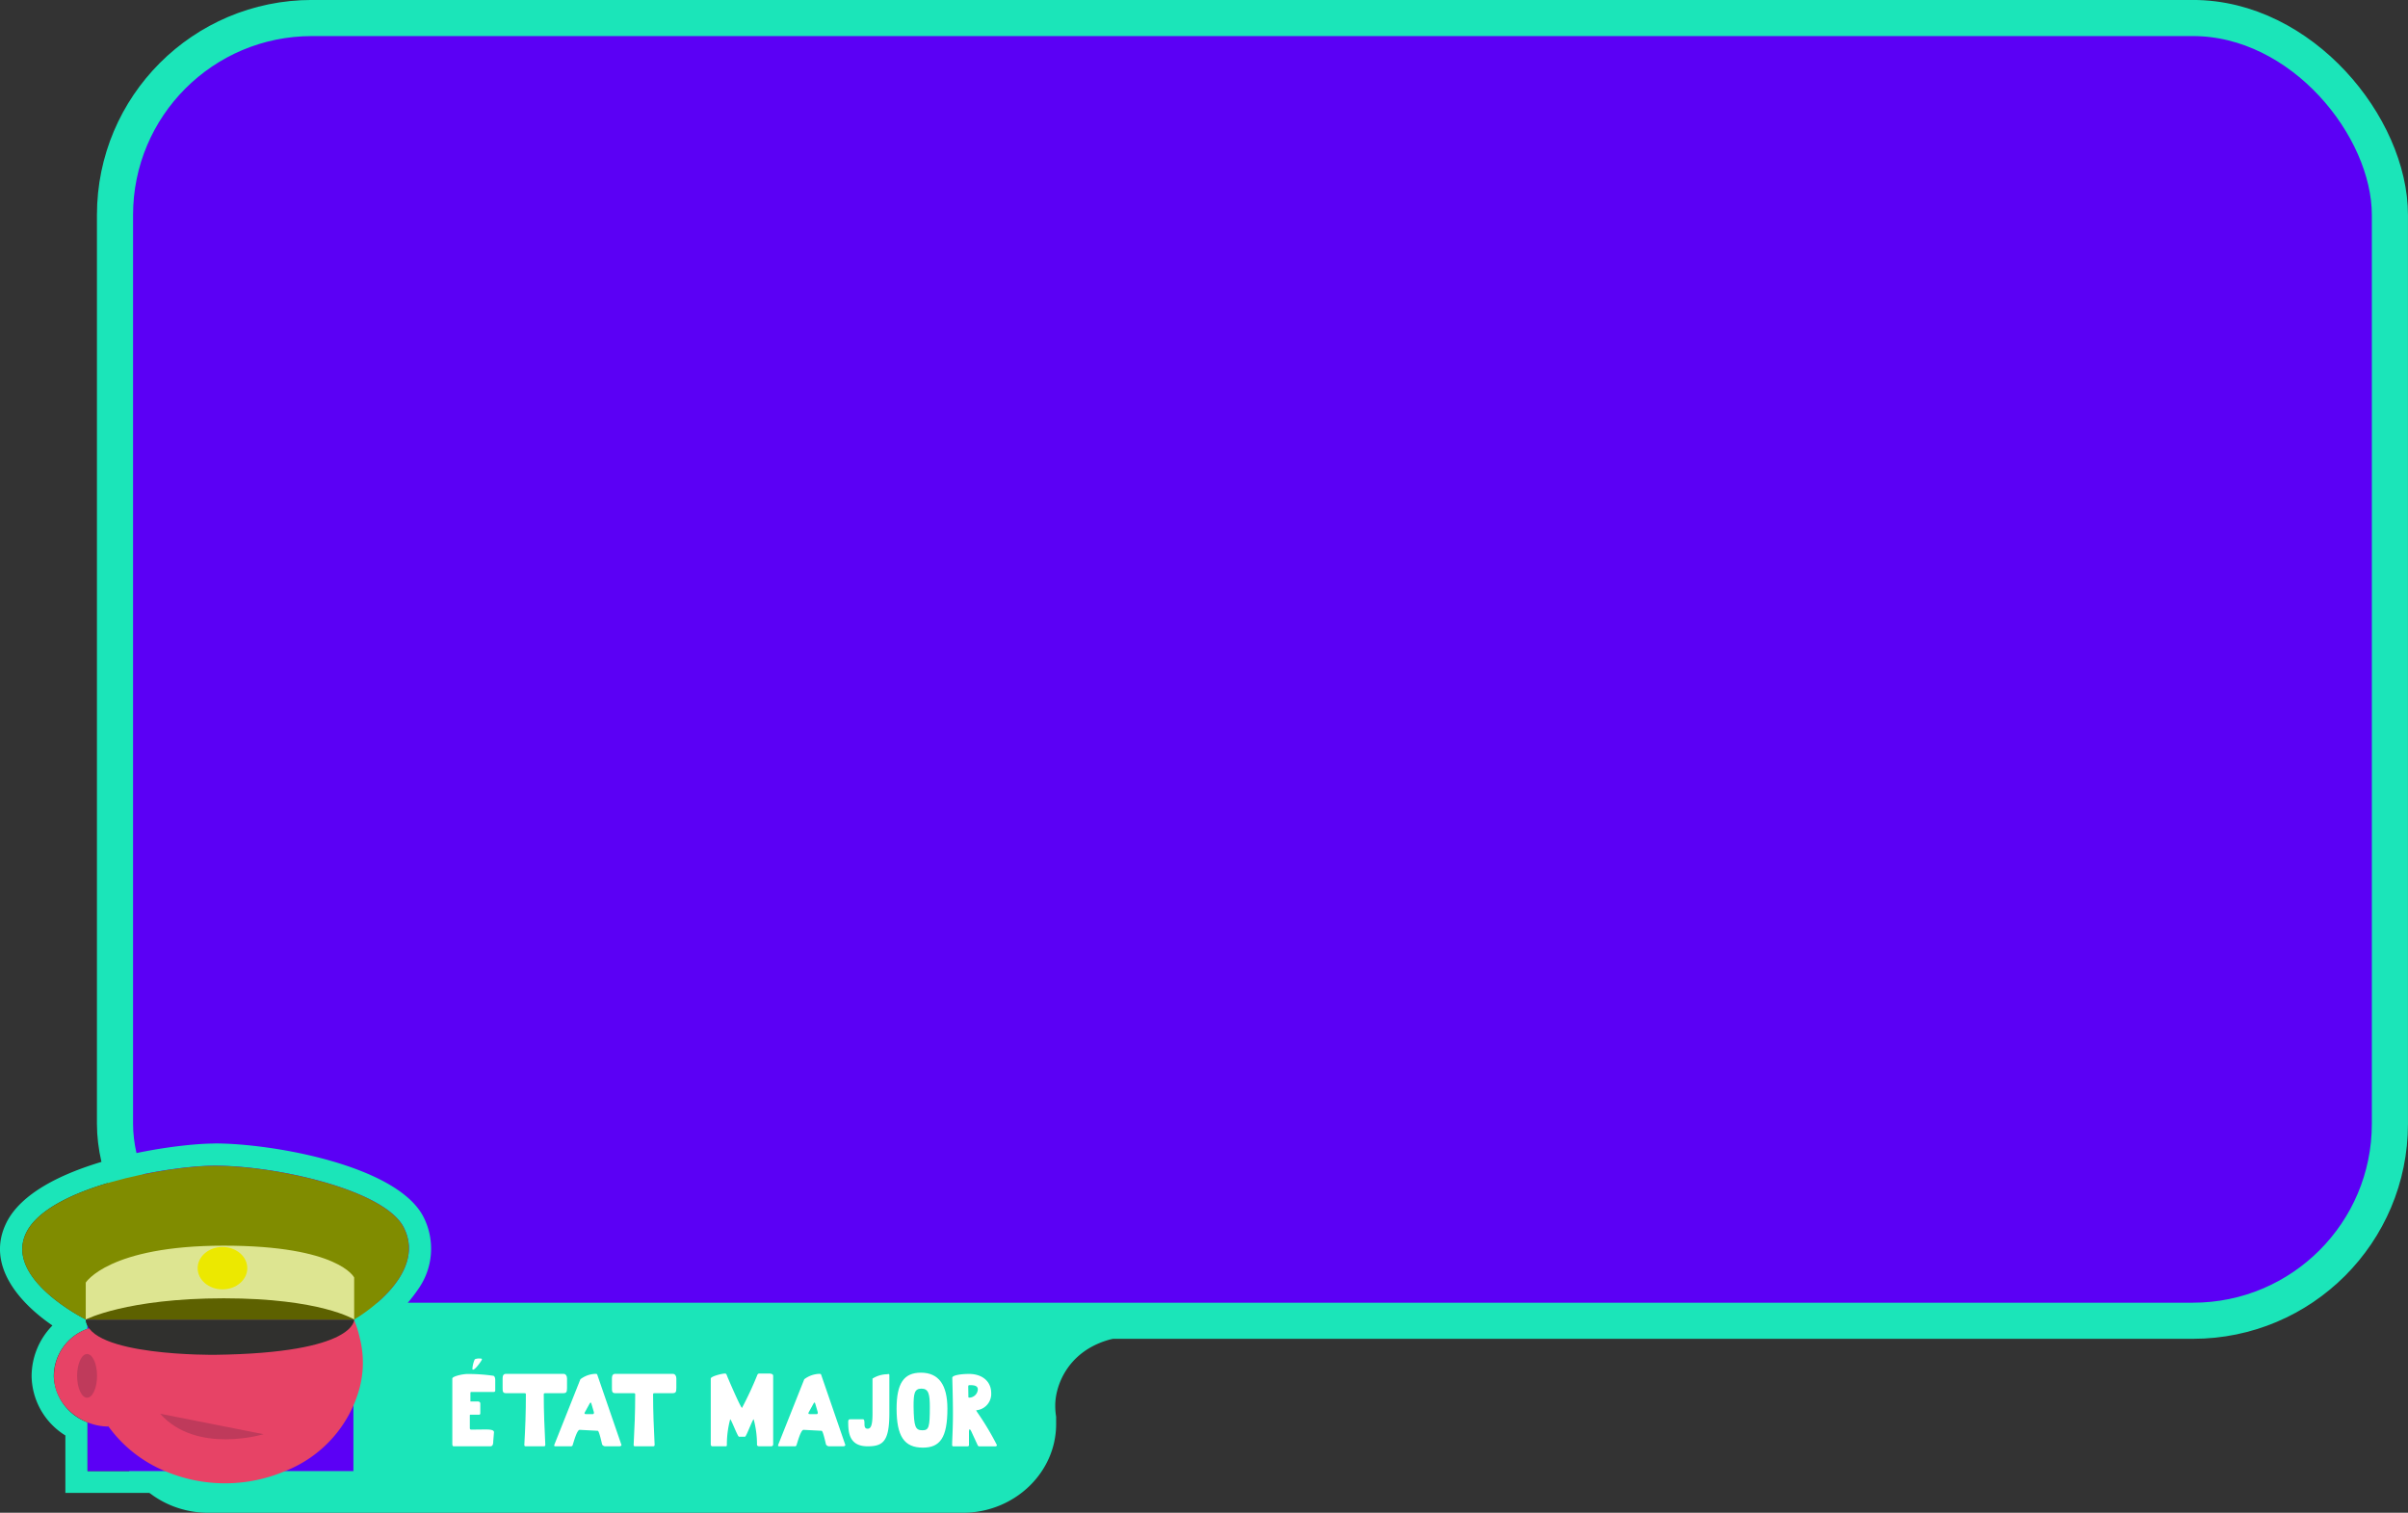 <svg id="Calque_9" data-name="Calque 9" xmlns="http://www.w3.org/2000/svg" viewBox="0 0 326.02 204.84"><rect x="0" y="0" width="326.02" height="204.84" fill="#333333" stroke="none"/><defs><style>.cls-1{fill:#5b00f5;}.cls-2,.cls-8{fill:none;}.cls-2{stroke:#1be5b9;stroke-miterlimit:10;stroke-width:4.89px;}.cls-3,.cls-5{fill:#1be5b9;}.cls-3{fill-rule:evenodd;}.cls-4{fill:#fff;}.cls-6{fill:#e74366;}.cls-7{fill:#bf3a5b;}.cls-9{fill:#808c00;}.cls-10{fill:#30302e;}.cls-11{fill:#dde591;}.cls-12{fill:#5d6100;}.cls-13{fill:#ece800;}</style></defs><rect class="cls-1" x="15.57" y="0.84" width="308" height="176.4" rx="26.66"/><rect class="cls-2" x="15.57" y="2.44" width="308" height="176.4" rx="26.66"/><path class="cls-3" d="M184.89,452.17a10.14,10.14,0,0,1-.11-1.58A11.75,11.75,0,0,1,184.89,452.17Z" transform="translate(-47.32 -260.33)"/><path class="cls-3" d="M190.19,450.59a9.31,9.31,0,0,0,.12,1.58v1c0,6.6-5.69,12-12.64,12H75.53c-7,0-12.64-5.4-12.64-12v-1c0-6.6,5.69-12,12.64-12H177.67c1.78,0,3.49.36,4,1h20.25C192.52,441.17,190.2,447.54,190.19,450.59Z" transform="translate(-47.32 -260.33)"/><path class="cls-4" d="M112.93,453.89c.59,0,1.29,0,1.27.39l-.1,1.22c0,.51-.14.67-.41.67h-4.93c-.2,0-.2-.21-.2-.37V447c0-.32,1.45-.62,2-.62a23.62,23.62,0,0,1,3.49.23c.08,0,.32.05.32.61v1.4a.18.18,0,0,1-.18.19h-3.08c-.09,0-.1.11-.1.19v1.1h1c.2,0,.34.11.34.28v1.3c0,.14-.06.21-.16.21H111c-.06,0-.07.05-.07.11v1.71c0,.14.07.2.22.2Zm-1.65-8.23a3.73,3.73,0,0,1,.32-1.27,1.39,1.39,0,0,1,.62-.11c.2,0,.35,0,.35.12s-.88,1.39-1.2,1.39C111.31,445.79,111.28,445.76,111.28,445.66Z" transform="translate(-47.32 -260.33)"/><path class="cls-4" d="M123.62,446.36c.28,0,.47.26.47.61v1.3c0,.59-.09.71-.58.71h-2.38c-.17,0-.19.06-.19.18,0,2.41.1,4.53.21,6.81,0,.2-.11.2-.28.2h-2.28c-.17,0-.29,0-.28-.2.13-2.28.21-4.4.21-6.81,0-.11,0-.18-.21-.18h-2.44c-.49,0-.5-.22-.5-.75v-1.29c0-.38.15-.58.45-.58Z" transform="translate(-47.32 -260.33)"/><path class="cls-4" d="M124.57,456.17h-1.95c-.21,0-.32,0-.24-.23l3.52-8.85a3.53,3.53,0,0,1,2-.73c.15,0,.25,0,.28.1l3.28,9.53c0,.05-.06.18-.3.18h-1.87a.52.52,0,0,1-.44-.23c-.05-.14-.4-1.86-.6-1.87l-2.45-.13c-.38,0-.83,1.75-.93,2A.25.25,0,0,1,124.57,456.17Zm1.94-4.62c-.09.19-.07.26.19.26h.87c.08,0,.22-.05.14-.32l-.27-.92c-.06-.21-.1-.33-.15-.33s-.13.12-.24.33Z" transform="translate(-47.32 -260.33)"/><path class="cls-4" d="M138.42,446.36c.28,0,.47.26.47.61v1.3c0,.59-.09.71-.59.71h-2.38c-.16,0-.18.06-.18.18,0,2.41.1,4.53.21,6.81,0,.2-.11.2-.28.2h-2.28c-.17,0-.3,0-.28-.2.12-2.28.21-4.4.21-6.81,0-.11,0-.18-.21-.18h-2.44c-.49,0-.5-.22-.5-.75v-1.29c0-.38.15-.58.44-.58Z" transform="translate(-47.32 -260.33)"/><path class="cls-4" d="M152,446.64v9.23a.27.27,0,0,1-.3.3h-1.53c-.25,0-.36-.07-.36-.25a13.1,13.1,0,0,0-.45-3.41c-.15,0-1,2.36-1.17,2.36h-.82c-.18,0-1.05-2.36-1.19-2.36a13.1,13.1,0,0,0-.45,3.41c0,.18,0,.25-.18.25h-1.75c-.17,0-.25-.09-.25-.3V447c0-.31,1.54-.68,1.89-.68.14,0,.2,0,.29.24,0,.06,1.87,4.41,2.05,4.41a47.52,47.52,0,0,0,2.07-4.45.28.28,0,0,1,.31-.2h1.44C151.72,446.36,152,446.36,152,446.64Z" transform="translate(-47.32 -260.33)"/><path class="cls-4" d="M154.88,456.17h-1.95c-.21,0-.32,0-.24-.23l3.52-8.85a3.53,3.53,0,0,1,2-.73c.15,0,.25,0,.28.1l3.28,9.53c0,.05-.06.18-.3.18h-1.87a.52.52,0,0,1-.44-.23c-.05-.14-.4-1.86-.6-1.87l-2.45-.13c-.38,0-.83,1.75-.93,2A.25.25,0,0,1,154.88,456.17Zm1.94-4.62c-.09.19-.07.26.19.26h.87c.08,0,.22-.05.14-.32l-.27-.92c-.06-.21-.1-.33-.15-.33s-.13.12-.24.33Z" transform="translate(-47.32 -260.33)"/><path class="cls-4" d="M167.73,446.53v5.13c0,3.82-.83,4.51-2.94,4.51-2.49,0-2.63-1.86-2.63-3.31,0-.12,0-.35.28-.35h1.68c.12,0,.24,0,.24.56,0,.31,0,.72.43.72.55,0,.66-.8.66-2.16V447a3.89,3.89,0,0,1,2-.59C167.59,446.36,167.73,446.36,167.73,446.53Z" transform="translate(-47.32 -260.33)"/><path class="cls-4" d="M175.59,451.07c0,3.94-1,5.28-3.32,5.28-2.55,0-3.56-1.57-3.56-5.29,0-3.44,1-4.86,3.29-4.86C174.41,446.2,175.59,447.85,175.59,451.07ZM172.21,454c.87,0,1-.41,1-3.14,0-1.78-.17-2.5-1.14-2.5s-1.06.72-1.06,2.41C171.05,453.51,171.24,454,172.21,454Z" transform="translate(-47.32 -260.33)"/><path class="cls-4" d="M182.29,456c0,.18-.19.18-.29.18h-2.08a.26.26,0,0,1-.22-.13l-.84-1.82c-.11-.24-.2-.36-.25-.36s-.1.12-.1.36V456c0,.18-.18.18-.28.18h-1.77c-.09,0-.23,0-.23-.18,0-.66.11-2.26.11-4.26s-.09-4.75-.09-4.85c0-.35,1.21-.52,2.27-.52,1.77,0,3,1,3,2.59a2.22,2.22,0,0,1-1.93,2.32c-.13,0-.12,0,0,.22A37.74,37.74,0,0,1,182.29,456Zm-3.86-6.53c0,.08,0,.11.16.11a1.19,1.19,0,0,0,1.12-1.11c0-.42-.35-.58-1-.58-.26,0-.3,0-.3.25Z" transform="translate(-47.32 -260.33)"/><path class="cls-5" d="M76.43,418.17c8.41,0,23,3.29,25.57,8.38,3.36,6.7-6.73,12.44-6.73,12.44h0a.51.51,0,0,1,0,.09,14.45,14.45,0,0,1,.77,2.3,14,14,0,0,1,0,6.8,14.89,14.89,0,0,1-.86,2.54v8.8H85.94a20.84,20.84,0,0,1-16.3,0H59.17v-6.59a7,7,0,0,1-4.57-6.23,6.83,6.83,0,0,1,4.57-6.44v-.43a2.2,2.2,0,0,1-.24-.84s-11.1-5.5-8.07-11.73,19.18-9.09,25.57-9.09m0-3c-5.9,0-24.32,2.65-28.27,10.78-2.75,5.66,1.74,10.77,6.26,13.86a9.83,9.83,0,0,0-2.82,6.89,9.62,9.62,0,0,0,4.57,8v7.78H69a23.86,23.86,0,0,0,17.49,0H98.17v-11.2a17.25,17.25,0,0,0,.77-2.41,16.94,16.94,0,0,0,0-8.25c0-.14-.07-.28-.1-.42a22.58,22.58,0,0,0,5.17-5.41,9.47,9.47,0,0,0,.67-9.63c-3.51-7-20.41-10-28.25-10Z" transform="translate(-47.32 -260.33)"/><path class="cls-1" d="M95.17,438.76v20.76h-36V438.76a14.7,14.7,0,0,1,.19-2.59h33.5V436a.19.19,0,0,1,.1.13h2A15.71,15.71,0,0,1,95.17,438.76Z" transform="translate(-47.32 -260.33)"/><path class="cls-6" d="M96.45,444.78a13.65,13.65,0,0,1-.42,3.4,16.8,16.8,0,0,1-10.09,11.34,20.84,20.84,0,0,1-16.3,0,17.94,17.94,0,0,1-7.68-6.1,14,14,0,0,1-2.15-4.28,14.45,14.45,0,0,1-.68-4.36,8,8,0,0,1,.08-1.09,12.21,12.21,0,0,1,.73-3.66,14.73,14.73,0,0,1,2-3.86H93.54V436a.19.19,0,0,1,.1.13A14.61,14.61,0,0,1,96,441.38,13.65,13.65,0,0,1,96.45,444.78Z" transform="translate(-47.32 -260.33)"/><path class="cls-6" d="M62,453.49c-3.77,0-7.37-3-7.37-6.79a6.82,6.82,0,0,1,6.82-6.83Z" transform="translate(-47.32 -260.33)"/><ellipse class="cls-7" cx="11.79" cy="186.3" rx="1.35" ry="2.96"/><path class="cls-7" d="M83,454.53s-9.07,2.77-14-2.77Z" transform="translate(-47.32 -260.33)"/><line class="cls-8" x1="14.98" y1="194" x2="4.6" y2="194"/><line class="cls-8" x1="48.71" y1="178.04" x2="48.51" y2="178.04"/><line class="cls-8" x1="35.74" y1="178.04" x2="30.55" y2="178.04"/><line class="cls-8" x1="10" y1="178.04" x2="9.79" y2="178.04"/><path class="cls-9" d="M58.93,439s-11.1-5.5-8.07-11.73,19.18-9.09,25.57-9.09c8.41,0,23,3.29,25.57,8.38,3.36,6.7-6.73,12.44-6.73,12.44Z" transform="translate(-47.32 -260.33)"/><path class="cls-10" d="M76.42,443.78S59.28,444,58.93,439H95.27S95.61,443.54,76.42,443.78Z" transform="translate(-47.32 -260.33)"/><path class="cls-11" d="M58.93,439v-5s3.12-5,18.69-5,17.65,4.31,17.65,4.31V439Z" transform="translate(-47.32 -260.33)"/><path class="cls-12" d="M58.93,439s5.54-2.87,18.69-2.87S95.27,439,95.27,439Z" transform="translate(-47.32 -260.33)"/><ellipse class="cls-13" cx="30.12" cy="171.72" rx="3.36" ry="2.87"/></svg>